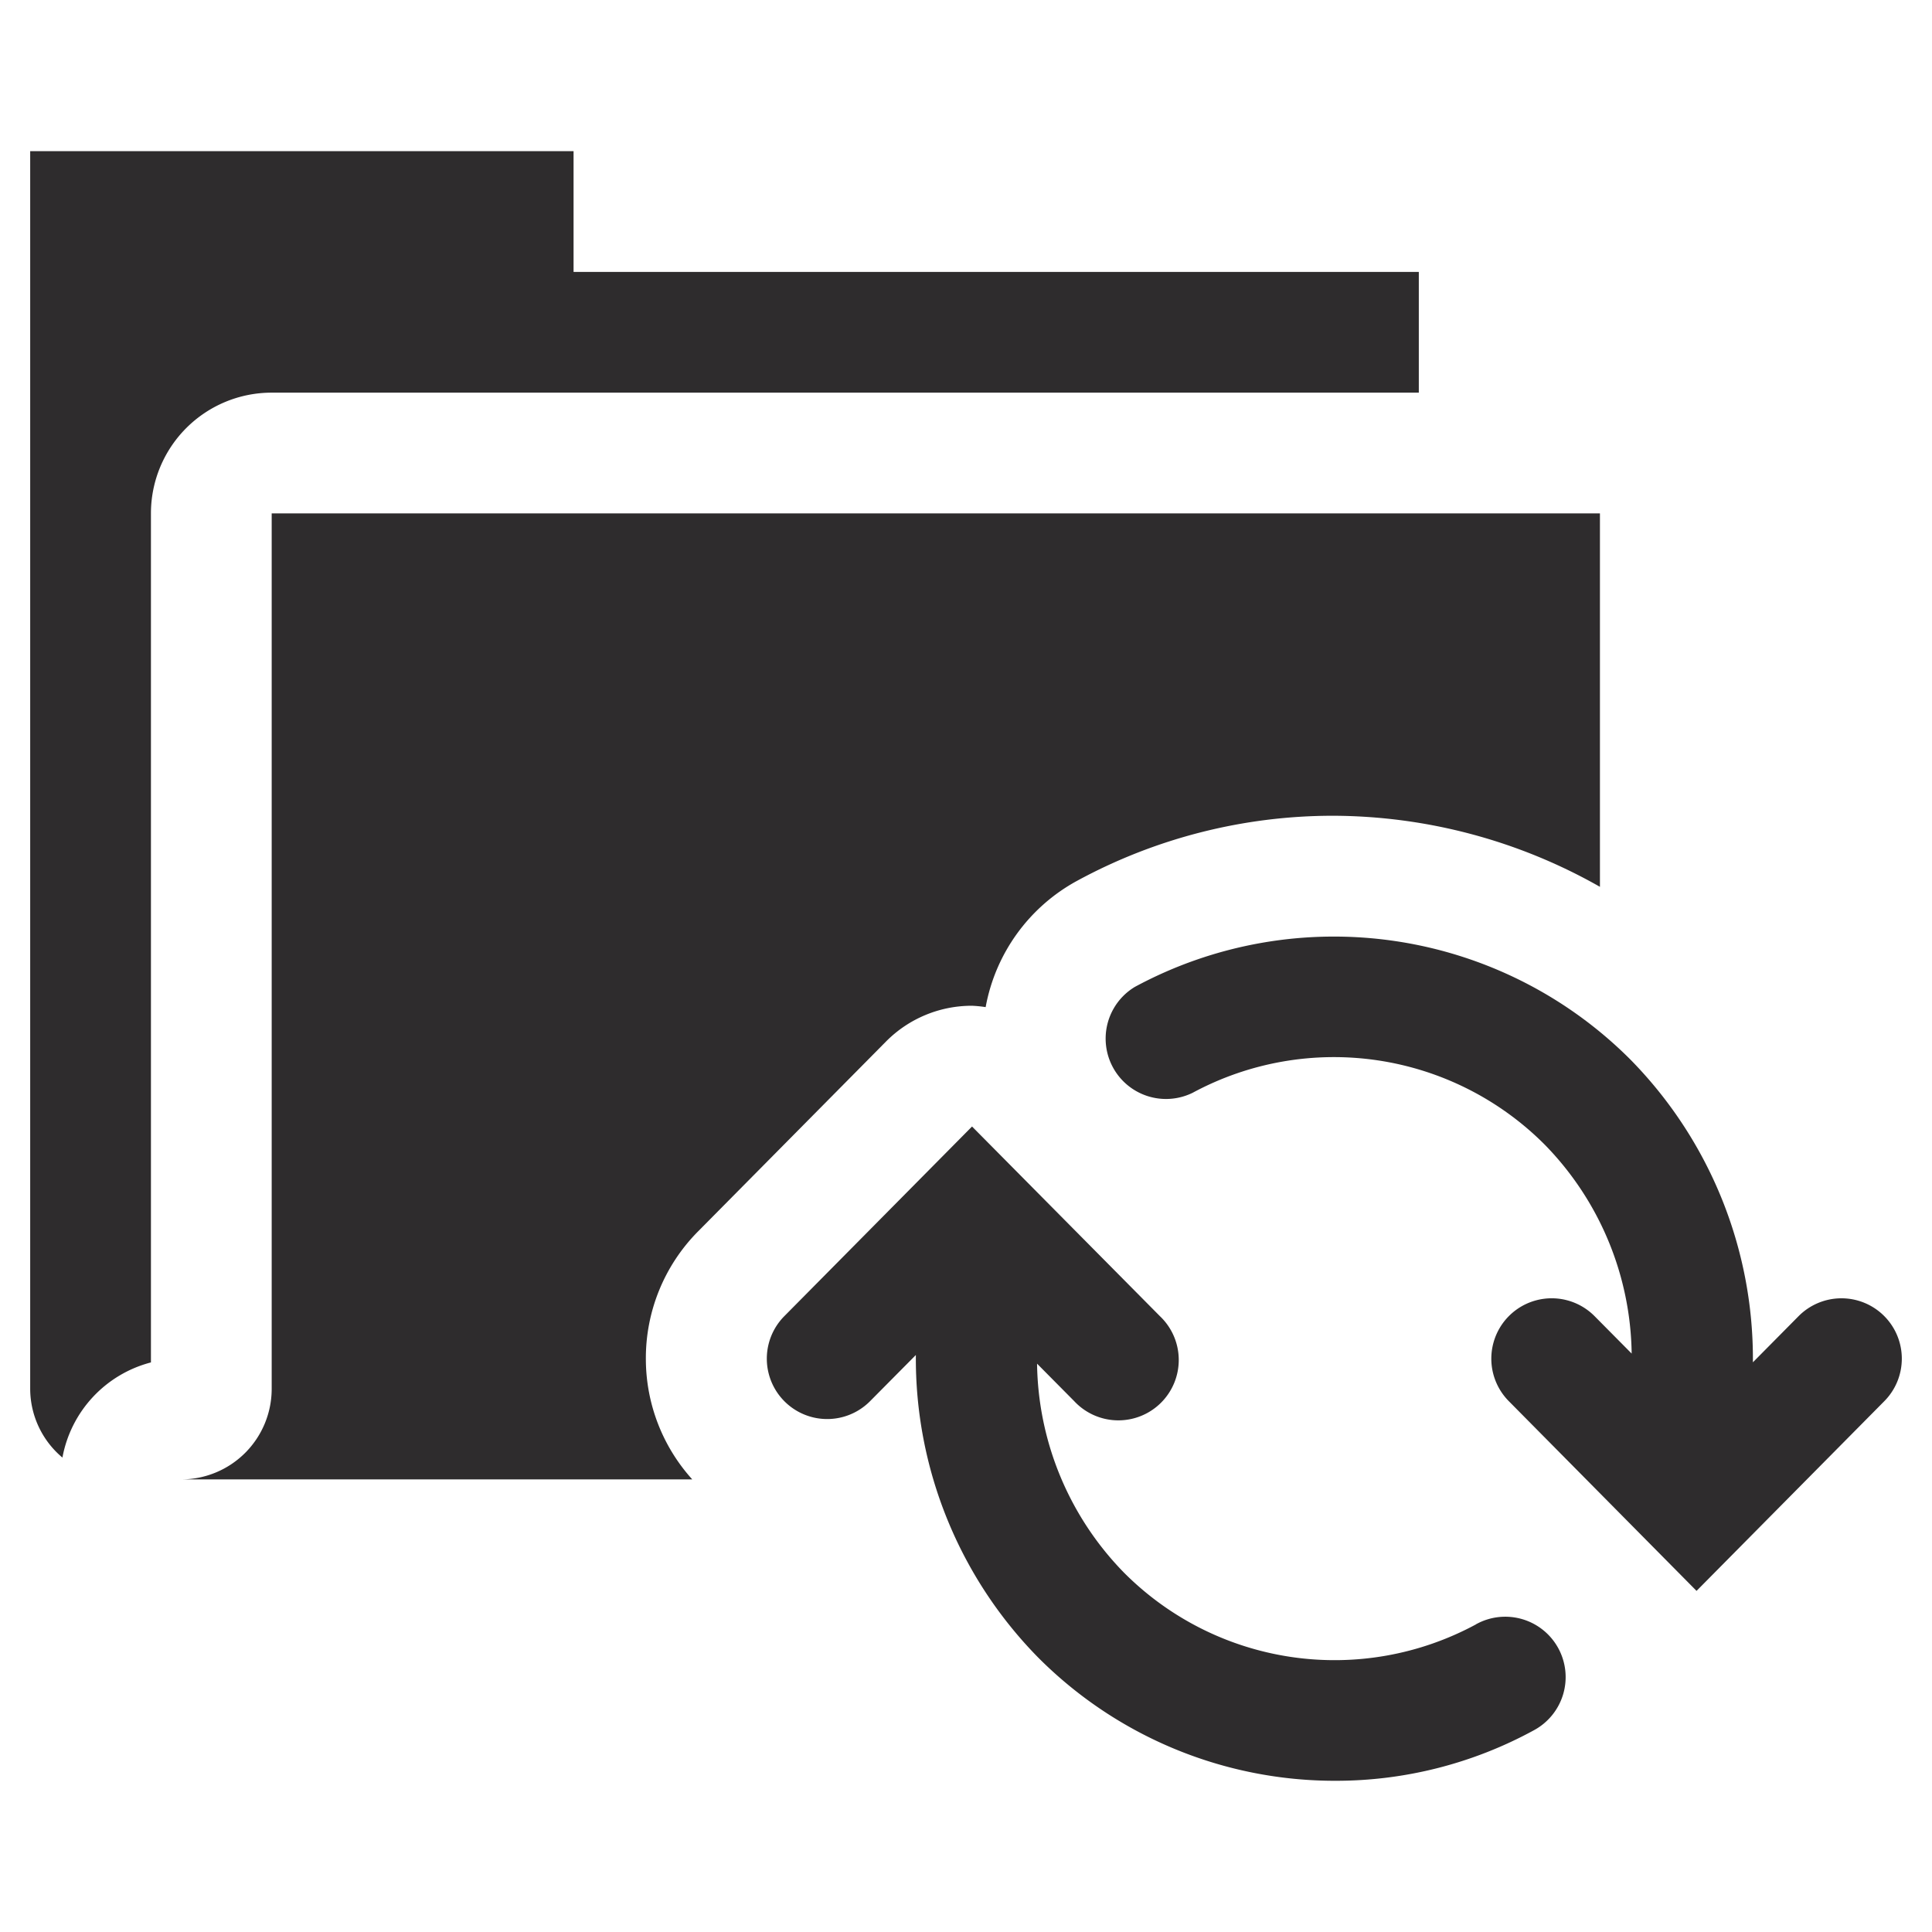 <svg viewBox="0 0 64 64" xmlns="http://www.w3.org/2000/svg"><g fill="#2e2c2d"><path d="m9 13.007h38v-4h-28v-4h-18v41a2.981 2.981 0 0 0 1.068 2.277 4.007 4.007 0 0 1 2.932-3.152v-28.125a4 4 0 0 1 4-4z"/><path d="m62.407 43.586a2 2 0 0 0 -2.828.015l-1.512 1.527a14.135 14.135 0 0 0 -4.043-10.014 13.876 13.876 0 0 0 -16.432-2.421 2 2 0 0 0 1.916 3.507 9.858 9.858 0 0 1 11.672 1.727 10.085 10.085 0 0 1 2.871 6.912l-1.228-1.239a2 2 0 0 0 -2.842 2.815l6.219 6.285 6.219-6.283a2 2 0 0 0 -.012-2.831zm-13.512 10.223a9.845 9.845 0 0 1 -11.67-1.722 10.087 10.087 0 0 1 -2.871-6.914l1.229 1.24a2 2 0 1 0 2.841-2.813l-6.224-6.283-6.219 6.283a2 2 0 1 0 2.842 2.815l1.516-1.529a14.124 14.124 0 0 0 4.044 10.014 13.87 13.87 0 0 0 9.853 4.091 13.682 13.682 0 0 0 6.578-1.675 2 2 0 1 0 -1.92-3.509z"/><path d="m21.395 45.036a5.963 5.963 0 0 1 1.736-4.251l6.221-6.285a4 4 0 0 1 2.848-1.183 4.1 4.1 0 0 1 .451.045 5.987 5.987 0 0 1 3.02-4.179 17.752 17.752 0 0 1 8.492-2.16 18 18 0 0 1 8.837 2.354v-12.37h-44v29a3 3 0 0 1 -3 3h16.932a5.957 5.957 0 0 1 -1.537-3.971z"/></g></svg>